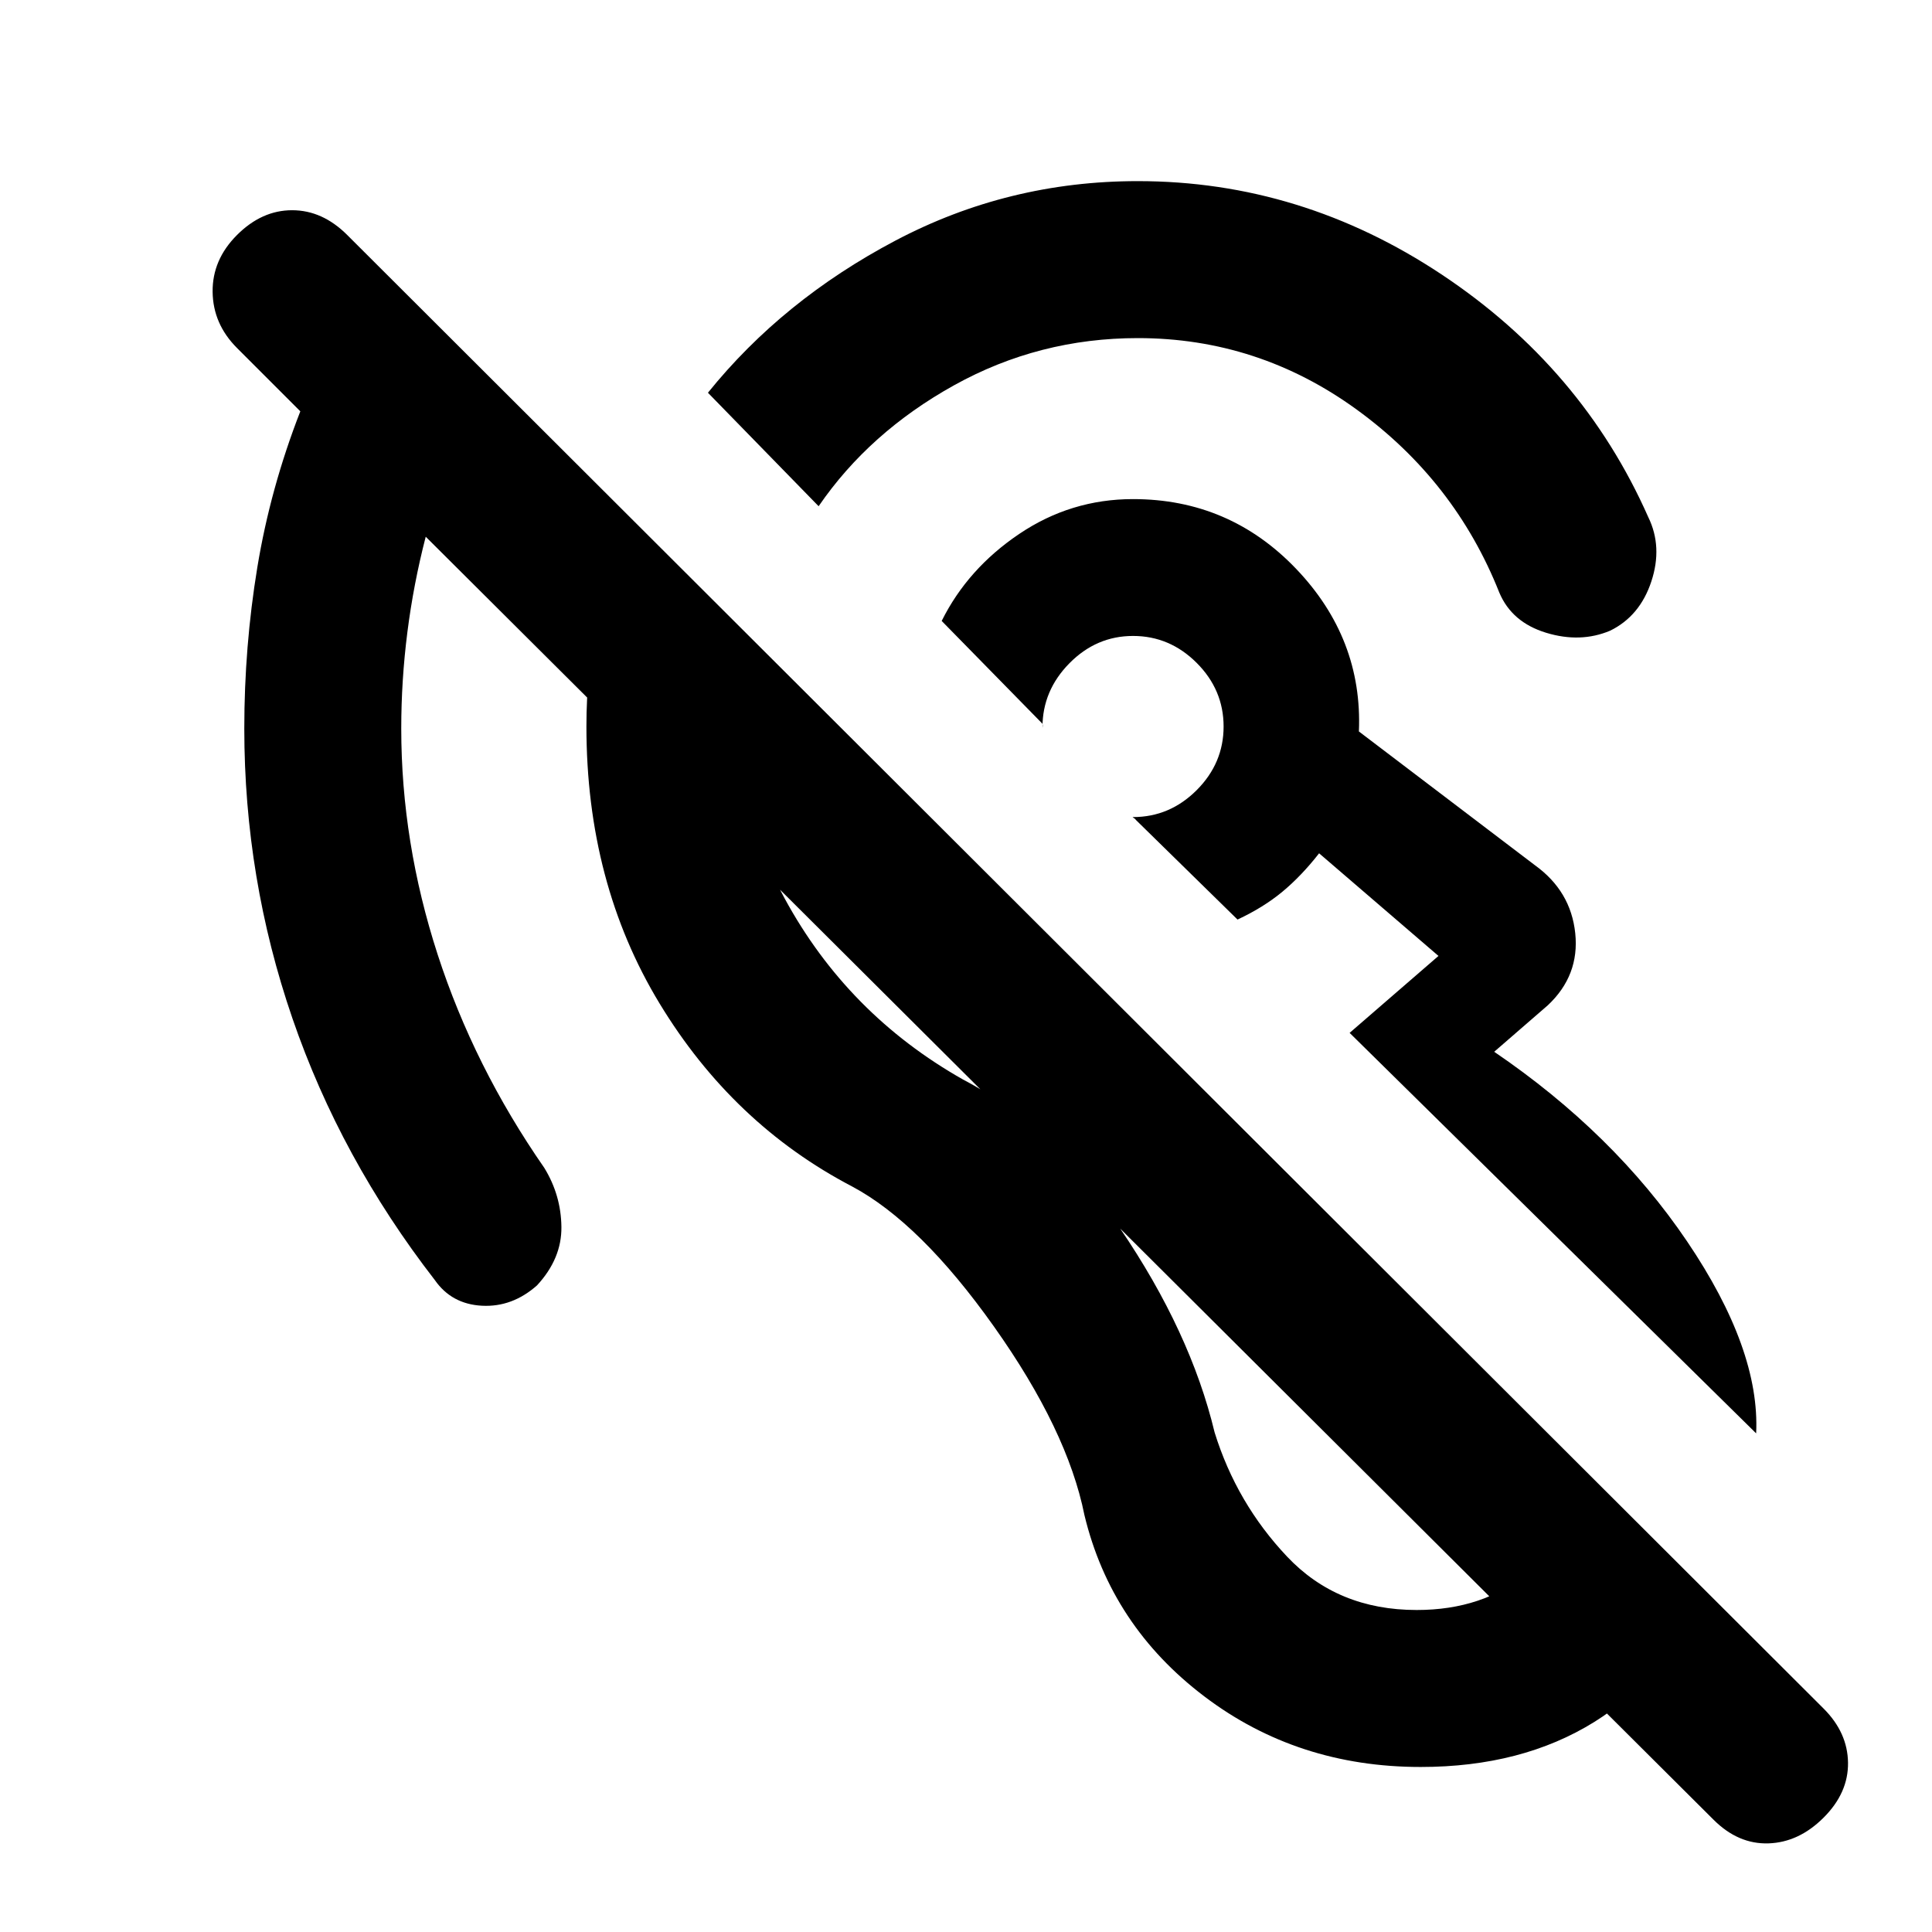 <svg xmlns="http://www.w3.org/2000/svg" height="20" viewBox="0 -960 960 960" width="20"><path d="M705.92-82q-61.3 0-107.57-35.12-46.27-35.11-59.5-90.03-8.46-42.23-44.96-93.7-36.5-51.46-70.5-69.61-59.31-31-95.66-90.93-36.34-59.92-36.34-137.61 0-27.92 5.42-53.85 5.42-25.92 14.88-50.23l63.46 63.46q-16.54 68.47 14.73 126.04 31.27 57.58 88.73 90.04 42.93 22.46 77.93 73.89 35 51.42 47 101.42 10.92 35.15 36 61.69T703.92-160q33.16 0 55-18.42 21.85-18.43 23.77-55.04l63 63q-17.46 43.69-53.46 66.07Q756.23-82 705.92-82Zm166.7-165.77-202-199L714.77-485l-59.31-51q-8.77 11.23-18.23 19.08-9.46 7.84-22.31 13.84l-50.38-49.38q-.54-.77-1.27-1.15-.73-.39-.27-.39 18.23 0 31.62-13.38Q608-580.77 608-599t-13.38-31.62Q581.23-644 563-644t-31.62 13.58Q518-616.85 518-598.62q0 .47.11-.65.12-1.12-.65-1.65l-49.54-50.54q12.93-26 38.58-43.27Q532.15-712 563-712q47.92 0 81.04 34.65 33.11 34.66 31.19 80.81l87.46 66.46q17.85 12.85 20.04 33.81 2.19 20.96-13.65 35.81l-26.62 23.08q59.54 40.53 95.85 94.23 36.31 53.69 34.31 95.38ZM406.77-708.46l-55-56.39q37.08-46 93.11-75.57Q500.92-870 565.38-870q81.16 0 150.97 46.39 69.8 46.38 102.65 120.53 7.23 14.77 1.54 32t-20.46 24.46q-14.77 6.23-31.81 1.04T745-665.54Q723-721 674.12-756.5 625.23-792 565.38-792q-49.07 0-91.27 23.42-42.19 23.43-67.34 60.12ZM906.16-56.85q-12.31 12.31-27.39 12.81t-27.38-11.81L211.54-693.31q-6.08 23.54-9.12 47.46-3.04 23.93-3.04 47.85 0 56.54 18.08 112.27t53 106.04q8.31 13.54 8.5 29.31.19 15.76-12.11 29.07-12.31 10.92-27.39 10.12-15.07-.81-23.38-12.73-46.85-60.47-70.77-130.04-23.92-69.58-23.92-144.04 0-40.69 6.46-80t21.38-77.62l-31.46-31.46q-11.92-11.92-12.12-27.88-.19-15.96 12.12-28.27 12.31-12.31 27.38-12.31 15.08 0 27.39 12.31L906.16-111q11.92 11.92 12.11 26.89.19 14.96-12.11 27.26ZM563-599Zm102.54 107.92Z"/></svg>